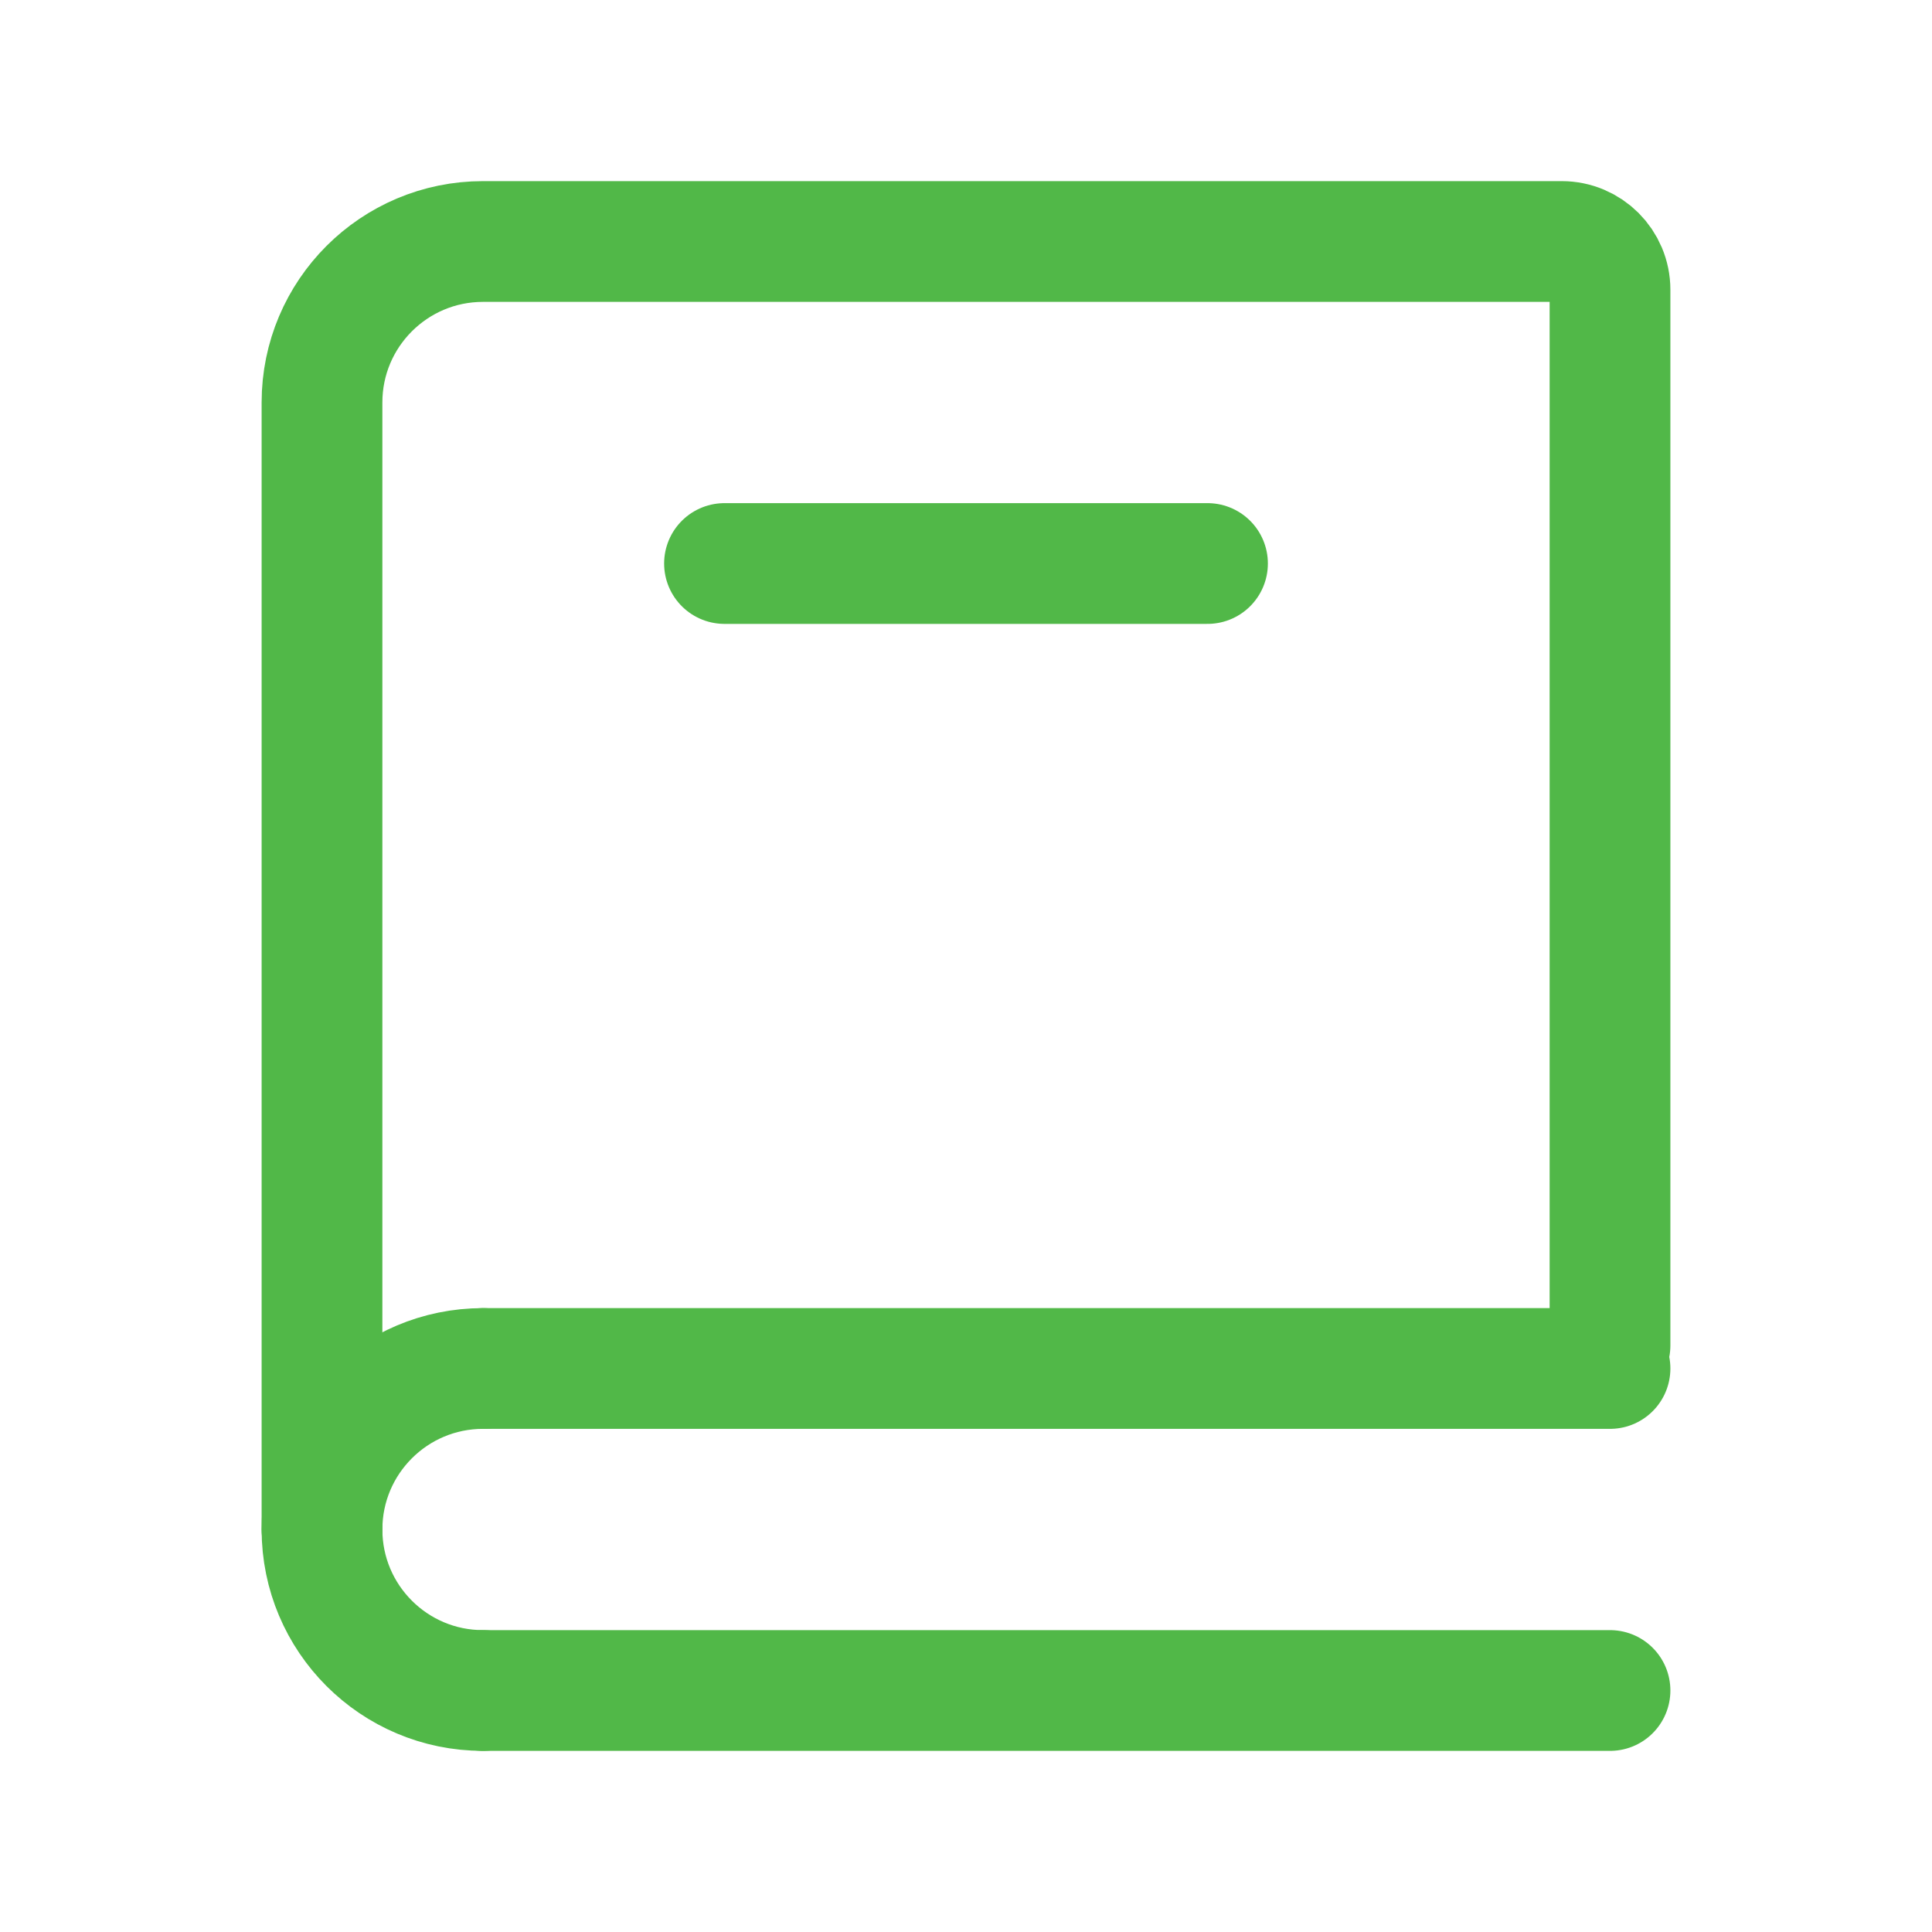 <svg width="80" height="80" viewBox="0 0 80 80" fill="none" xmlns="http://www.w3.org/2000/svg">
<path d="M13.333 63.333V16.667C13.333 12.985 16.318 10 20 10H64.667C65.771 10 66.667 10.895 66.667 12V55.714" stroke="#51B848" stroke-width="5" stroke-linecap="round"/>
<path d="M20 56.666H66.667" stroke="#51B848" stroke-width="5" stroke-linecap="round"/>
<path d="M20 70H66.667" stroke="#51B848" stroke-width="5" stroke-linecap="round"/>
<path d="M20 70C16.318 70 13.333 67.015 13.333 63.333C13.333 59.651 16.318 56.666 20 56.666" stroke="#51B848" stroke-width="5" stroke-linecap="round" stroke-linejoin="round"/>
<path d="M30 23.334H50" stroke="#51B848" stroke-width="5" stroke-linecap="round"/>
</svg>
